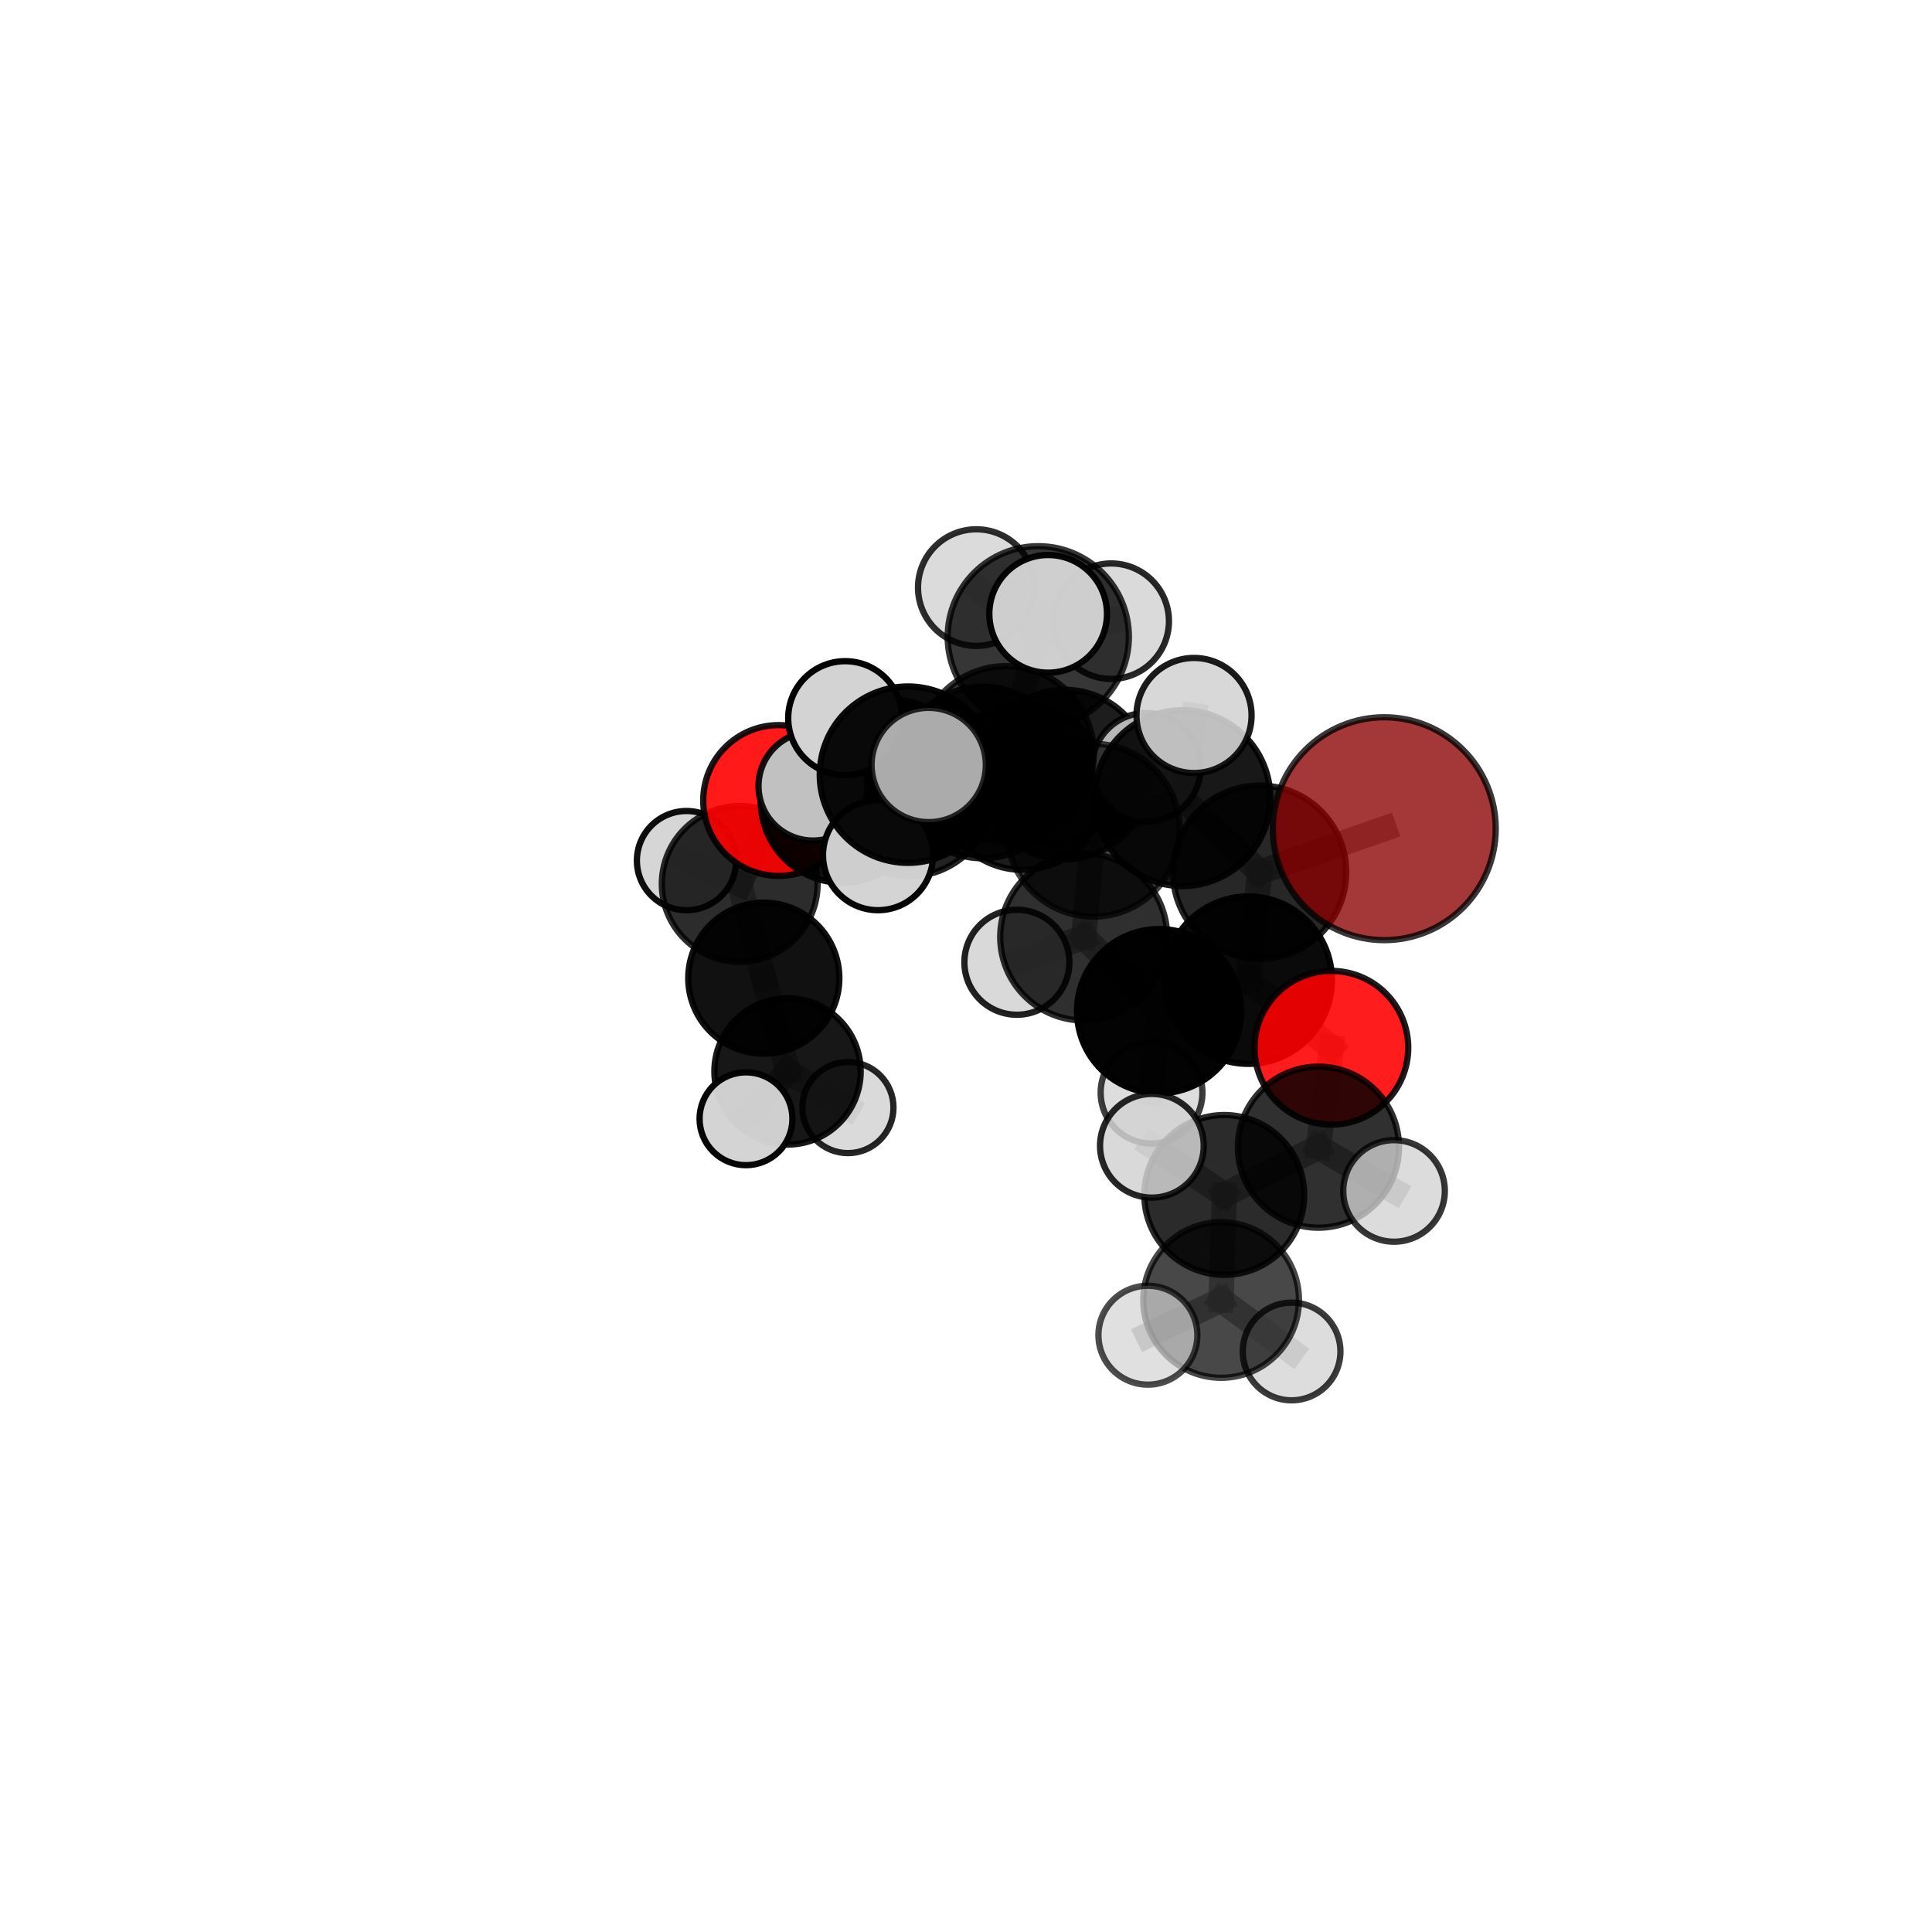 <?xml version="1.0" encoding="utf-8" standalone="no"?>
<!DOCTYPE svg PUBLIC "-//W3C//DTD SVG 1.1//EN"
  "http://www.w3.org/Graphics/SVG/1.1/DTD/svg11.dtd">
<svg xmlns:xlink="http://www.w3.org/1999/xlink" width="153pt" height="153pt" viewBox="0 0 153 153" xmlns="http://www.w3.org/2000/svg" version="1.1">
 <defs>
  <style type="text/css">*{stroke-linejoin: round; stroke-linecap: butt}</style>
 </defs>
 <g id="figure_1">
  <g id="patch_1">
   <path d="M 0 153 
L 153 153 
L 153 0 
L 0 0 
L 0 153 
z
" style="fill: none"/>
  </g>
  <g id="patch_2">
   <path d="M 7.2 145.8 
L 145.8 145.8 
L 145.8 7.2 
L 7.2 7.2 
L 7.2 145.8 
z
" style="fill: none"/>
  </g>
  <g id="axes_1">
   <g id="line2d_1">
    <path d="M 109.625 65.626 
L 99.751 69.069 
" clip-path="url(#p54e82bb437)" style="fill: none; stroke: #808080; stroke-opacity: 0.744; stroke-width: 2; stroke-linecap: square"/>
   </g>
   <g id="line2d_2">
    <path d="M 99.751 69.069 
L 98.851 77.62 
" clip-path="url(#p54e82bb437)" style="fill: none; stroke: #808080; stroke-opacity: 0.713; stroke-width: 2; stroke-linecap: square"/>
   </g>
   <g id="line2d_3">
    <path d="M 105.436 82.974 
L 98.851 77.62 
" clip-path="url(#p54e82bb437)" style="fill: none; stroke: #808080; stroke-opacity: 0.688; stroke-width: 2; stroke-linecap: square"/>
   </g>
   <g id="line2d_4">
    <path d="M 105.436 82.974 
L 104.411 90.846 
" clip-path="url(#p54e82bb437)" style="fill: none; stroke: #808080; stroke-opacity: 0.67; stroke-width: 2; stroke-linecap: square"/>
   </g>
   <g id="line2d_5">
    <path d="M 104.411 90.846 
L 96.953 94.631 
" clip-path="url(#p54e82bb437)" style="fill: none; stroke: #808080; stroke-opacity: 0.655; stroke-width: 2; stroke-linecap: square"/>
   </g>
   <g id="line2d_6">
    <path d="M 104.411 90.846 
L 110.399 94.313 
" clip-path="url(#p54e82bb437)" style="fill: none; stroke: #808080; stroke-opacity: 0.653; stroke-width: 2; stroke-linecap: square"/>
   </g>
   <g id="line2d_7">
    <path d="M 61.661 63.394 
L 66.727 63.429 
" clip-path="url(#p54e82bb437)" style="fill: none; stroke: #808080; stroke-opacity: 0.668; stroke-width: 2; stroke-linecap: square"/>
   </g>
   <g id="line2d_8">
    <path d="M 61.661 63.394 
L 58.58 70 
" clip-path="url(#p54e82bb437)" style="fill: none; stroke: #808080; stroke-opacity: 0.646; stroke-width: 2; stroke-linecap: square"/>
   </g>
   <g id="line2d_9">
    <path d="M 58.58 70 
L 60.487 77.465 
" clip-path="url(#p54e82bb437)" style="fill: none; stroke: #808080; stroke-opacity: 0.616; stroke-width: 2; stroke-linecap: square"/>
   </g>
   <g id="line2d_10">
    <path d="M 58.58 70 
L 54.366 68.154 
" clip-path="url(#p54e82bb437)" style="fill: none; stroke: #808080; stroke-opacity: 0.628; stroke-width: 2; stroke-linecap: square"/>
   </g>
   <g id="line2d_11">
    <path d="M 79.67 59.704 
L 86.582 65.745 
" clip-path="url(#p54e82bb437)" style="fill: none; stroke: #808080; stroke-opacity: 0.737; stroke-width: 2; stroke-linecap: square"/>
   </g>
   <g id="line2d_12">
    <path d="M 79.67 59.704 
L 77.828 61.174 
" clip-path="url(#p54e82bb437)" style="fill: none; stroke: #808080; stroke-opacity: 0.733; stroke-width: 2; stroke-linecap: square"/>
   </g>
   <g id="line2d_13">
    <path d="M 79.67 59.704 
L 82.224 50.428 
" clip-path="url(#p54e82bb437)" style="fill: none; stroke: #808080; stroke-opacity: 0.763; stroke-width: 2; stroke-linecap: square"/>
   </g>
   <g id="line2d_14">
    <path d="M 79.67 59.704 
L 71.902 61.348 
" clip-path="url(#p54e82bb437)" style="fill: none; stroke: #808080; stroke-opacity: 0.747; stroke-width: 2; stroke-linecap: square"/>
   </g>
   <g id="line2d_15">
    <path d="M 86.582 65.745 
L 93.635 63.206 
" clip-path="url(#p54e82bb437)" style="fill: none; stroke: #808080; stroke-opacity: 0.738; stroke-width: 2; stroke-linecap: square"/>
   </g>
   <g id="line2d_16">
    <path d="M 86.582 65.745 
L 85.822 74.201 
" clip-path="url(#p54e82bb437)" style="fill: none; stroke: #808080; stroke-opacity: 0.711; stroke-width: 2; stroke-linecap: square"/>
   </g>
   <g id="line2d_17">
    <path d="M 77.828 61.174 
L 70.493 62.1 
" clip-path="url(#p54e82bb437)" style="fill: none; stroke: #808080; stroke-opacity: 0.715; stroke-width: 2; stroke-linecap: square"/>
   </g>
   <g id="line2d_18">
    <path d="M 77.828 61.174 
L 84.322 61.34 
" clip-path="url(#p54e82bb437)" style="fill: none; stroke: #808080; stroke-opacity: 0.714; stroke-width: 2; stroke-linecap: square"/>
   </g>
   <g id="line2d_19">
    <path d="M 82.224 50.428 
L 77.318 46.532 
" clip-path="url(#p54e82bb437)" style="fill: none; stroke: #808080; stroke-opacity: 0.785; stroke-width: 2; stroke-linecap: square"/>
   </g>
   <g id="line2d_20">
    <path d="M 82.224 50.428 
L 83.006 48.612 
" clip-path="url(#p54e82bb437)" style="fill: none; stroke: #808080; stroke-opacity: 0.79; stroke-width: 2; stroke-linecap: square"/>
   </g>
   <g id="line2d_21">
    <path d="M 82.224 50.428 
L 87.998 49.194 
" clip-path="url(#p54e82bb437)" style="fill: none; stroke: #808080; stroke-opacity: 0.779; stroke-width: 2; stroke-linecap: square"/>
   </g>
   <g id="line2d_22">
    <path d="M 71.902 61.348 
L 66.934 56.873 
" clip-path="url(#p54e82bb437)" style="fill: none; stroke: #808080; stroke-opacity: 0.757; stroke-width: 2; stroke-linecap: square"/>
   </g>
   <g id="line2d_23">
    <path d="M 71.902 61.348 
L 69.533 67.722 
" clip-path="url(#p54e82bb437)" style="fill: none; stroke: #808080; stroke-opacity: 0.737; stroke-width: 2; stroke-linecap: square"/>
   </g>
   <g id="line2d_24">
    <path d="M 71.902 61.348 
L 73.547 60.581 
" clip-path="url(#p54e82bb437)" style="fill: none; stroke: #808080; stroke-opacity: 0.758; stroke-width: 2; stroke-linecap: square"/>
   </g>
   <g id="line2d_25">
    <path d="M 93.635 63.206 
L 99.751 69.069 
" clip-path="url(#p54e82bb437)" style="fill: none; stroke: #808080; stroke-opacity: 0.739; stroke-width: 2; stroke-linecap: square"/>
   </g>
   <g id="line2d_26">
    <path d="M 93.635 63.206 
L 94.558 56.66 
" clip-path="url(#p54e82bb437)" style="fill: none; stroke: #808080; stroke-opacity: 0.761; stroke-width: 2; stroke-linecap: square"/>
   </g>
   <g id="line2d_27">
    <path d="M 85.822 74.201 
L 91.791 80.078 
" clip-path="url(#p54e82bb437)" style="fill: none; stroke: #808080; stroke-opacity: 0.685; stroke-width: 2; stroke-linecap: square"/>
   </g>
   <g id="line2d_28">
    <path d="M 85.822 74.201 
L 80.529 76.204 
" clip-path="url(#p54e82bb437)" style="fill: none; stroke: #808080; stroke-opacity: 0.685; stroke-width: 2; stroke-linecap: square"/>
   </g>
   <g id="line2d_29">
    <path d="M 70.493 62.1 
L 72.04 62.809 
" clip-path="url(#p54e82bb437)" style="fill: none; stroke: #808080; stroke-opacity: 0.699; stroke-width: 2; stroke-linecap: square"/>
   </g>
   <g id="line2d_30">
    <path d="M 70.493 62.1 
L 64.383 62.25 
" clip-path="url(#p54e82bb437)" style="fill: none; stroke: #808080; stroke-opacity: 0.712; stroke-width: 2; stroke-linecap: square"/>
   </g>
   <g id="line2d_31">
    <path d="M 84.322 61.34 
L 80.981 62.305 
" clip-path="url(#p54e82bb437)" style="fill: none; stroke: #808080; stroke-opacity: 0.698; stroke-width: 2; stroke-linecap: square"/>
   </g>
   <g id="line2d_32">
    <path d="M 84.322 61.34 
L 90.78 60.765 
" clip-path="url(#p54e82bb437)" style="fill: none; stroke: #808080; stroke-opacity: 0.71; stroke-width: 2; stroke-linecap: square"/>
   </g>
   <g id="line2d_33">
    <path d="M 72.04 62.809 
L 66.727 63.429 
" clip-path="url(#p54e82bb437)" style="fill: none; stroke: #808080; stroke-opacity: 0.681; stroke-width: 2; stroke-linecap: square"/>
   </g>
   <g id="line2d_34">
    <path d="M 91.791 80.078 
L 98.851 77.62 
" clip-path="url(#p54e82bb437)" style="fill: none; stroke: #808080; stroke-opacity: 0.686; stroke-width: 2; stroke-linecap: square"/>
   </g>
   <g id="line2d_35">
    <path d="M 91.791 80.078 
L 91.195 86.529 
" clip-path="url(#p54e82bb437)" style="fill: none; stroke: #808080; stroke-opacity: 0.663; stroke-width: 2; stroke-linecap: square"/>
   </g>
   <g id="line2d_36">
    <path d="M 80.981 62.305 
L 72.04 62.809 
" clip-path="url(#p54e82bb437)" style="fill: none; stroke: #808080; stroke-opacity: 0.688; stroke-width: 2; stroke-linecap: square"/>
   </g>
   <g id="line2d_37">
    <path d="M 80.981 62.305 
L 83.896 62.621 
" clip-path="url(#p54e82bb437)" style="fill: none; stroke: #808080; stroke-opacity: 0.682; stroke-width: 2; stroke-linecap: square"/>
   </g>
   <g id="line2d_38">
    <path d="M 96.953 94.631 
L 96.704 102.949 
" clip-path="url(#p54e82bb437)" style="fill: none; stroke: #808080; stroke-opacity: 0.64; stroke-width: 2; stroke-linecap: square"/>
   </g>
   <g id="line2d_39">
    <path d="M 96.953 94.631 
L 91.22 90.737 
" clip-path="url(#p54e82bb437)" style="fill: none; stroke: #808080; stroke-opacity: 0.659; stroke-width: 2; stroke-linecap: square"/>
   </g>
   <g id="line2d_40">
    <path d="M 60.487 77.465 
L 62.366 84.849 
" clip-path="url(#p54e82bb437)" style="fill: none; stroke: #808080; stroke-opacity: 0.591; stroke-width: 2; stroke-linecap: square"/>
   </g>
   <g id="line2d_41">
    <path d="M 96.704 102.949 
L 90.904 105.739 
" clip-path="url(#p54e82bb437)" style="fill: none; stroke: #808080; stroke-opacity: 0.626; stroke-width: 2; stroke-linecap: square"/>
   </g>
   <g id="line2d_42">
    <path d="M 96.704 102.949 
L 102.284 107.027 
" clip-path="url(#p54e82bb437)" style="fill: none; stroke: #808080; stroke-opacity: 0.621; stroke-width: 2; stroke-linecap: square"/>
   </g>
   <g id="line2d_43">
    <path d="M 62.366 84.849 
L 59.078 88.597 
" clip-path="url(#p54e82bb437)" style="fill: none; stroke: #808080; stroke-opacity: 0.576; stroke-width: 2; stroke-linecap: square"/>
   </g>
   <g id="line2d_44">
    <path d="M 62.366 84.849 
L 67.149 87.711 
" clip-path="url(#p54e82bb437)" style="fill: none; stroke: #808080; stroke-opacity: 0.569; stroke-width: 2; stroke-linecap: square"/>
   </g>
   <g id="Path3DCollection_1">
    <path d="M 54.366 72.082 
C 55.407 72.082 56.407 71.668 57.143 70.931 
C 57.88 70.195 58.294 69.195 58.294 68.154 
C 58.294 67.112 57.88 66.112 57.143 65.376 
C 56.407 64.639 55.407 64.225 54.366 64.225 
C 53.324 64.225 52.325 64.639 51.588 65.376 
C 50.851 66.112 50.437 67.112 50.437 68.154 
C 50.437 69.195 50.851 70.195 51.588 70.931 
C 52.325 71.668 53.324 72.082 54.366 72.082 
z
" clip-path="url(#p54e82bb437)" style="fill: #d3d3d3; fill-opacity: 0.945; stroke: #000000; stroke-opacity: 0.945; stroke-width: 0.5"/>
    <path d="M 67.149 91.319 
C 68.106 91.319 69.023 90.939 69.7 90.262 
C 70.377 89.586 70.757 88.668 70.757 87.711 
C 70.757 86.754 70.377 85.836 69.7 85.159 
C 69.023 84.483 68.106 84.103 67.149 84.103 
C 66.192 84.103 65.274 84.483 64.597 85.159 
C 63.92 85.836 63.54 86.754 63.54 87.711 
C 63.54 88.668 63.92 89.586 64.597 90.262 
C 65.274 90.939 66.192 91.319 67.149 91.319 
z
" clip-path="url(#p54e82bb437)" style="fill: #d3d3d3; fill-opacity: 0.851; stroke: #000000; stroke-opacity: 0.851; stroke-width: 0.5"/>
    <path d="M 58.58 76.168 
C 60.216 76.168 61.785 75.518 62.942 74.362 
C 64.099 73.205 64.749 71.636 64.749 70 
C 64.749 68.364 64.099 66.795 62.942 65.639 
C 61.785 64.482 60.216 63.832 58.58 63.832 
C 56.944 63.832 55.375 64.482 54.219 65.639 
C 53.062 66.795 52.412 68.364 52.412 70 
C 52.412 71.636 53.062 73.205 54.219 74.362 
C 55.375 75.518 56.944 76.168 58.58 76.168 
z
" clip-path="url(#p54e82bb437)" style="fill-opacity: 0.828; stroke: #000000; stroke-opacity: 0.828; stroke-width: 0.5"/>
    <path d="M 60.487 83.447 
C 62.073 83.447 63.595 82.817 64.717 81.695 
C 65.839 80.573 66.469 79.051 66.469 77.465 
C 66.469 75.878 65.839 74.356 64.717 73.235 
C 63.595 72.113 62.073 71.482 60.487 71.482 
C 58.9 71.482 57.379 72.113 56.257 73.235 
C 55.135 74.356 54.505 75.878 54.505 77.465 
C 54.505 79.051 55.135 80.573 56.257 81.695 
C 57.379 82.817 58.9 83.447 60.487 83.447 
z
" clip-path="url(#p54e82bb437)" style="fill-opacity: 0.931; stroke: #000000; stroke-opacity: 0.931; stroke-width: 0.5"/>
    <path d="M 62.366 90.641 
C 63.902 90.641 65.375 90.031 66.461 88.945 
C 67.548 87.858 68.158 86.385 68.158 84.849 
C 68.158 83.313 67.548 81.84 66.461 80.754 
C 65.375 79.667 63.902 79.057 62.366 79.057 
C 60.83 79.057 59.357 79.667 58.27 80.754 
C 57.184 81.84 56.574 83.313 56.574 84.849 
C 56.574 86.385 57.184 87.858 58.27 88.945 
C 59.357 90.031 60.83 90.641 62.366 90.641 
z
" clip-path="url(#p54e82bb437)" style="fill-opacity: 0.91; stroke: #000000; stroke-opacity: 0.91; stroke-width: 0.5"/>
    <path d="M 61.661 69.363 
C 63.244 69.363 64.763 68.734 65.882 67.614 
C 67.001 66.495 67.63 64.977 67.63 63.394 
C 67.63 61.811 67.001 60.292 65.882 59.173 
C 64.763 58.053 63.244 57.424 61.661 57.424 
C 60.078 57.424 58.56 58.053 57.44 59.173 
C 56.321 60.292 55.692 61.811 55.692 63.394 
C 55.692 64.977 56.321 66.495 57.44 67.614 
C 58.56 68.734 60.078 69.363 61.661 69.363 
z
" clip-path="url(#p54e82bb437)" style="fill: #ff0000; fill-opacity: 0.901; stroke: #000000; stroke-opacity: 0.901; stroke-width: 0.5"/>
    <path d="M 59.078 92.274 
C 60.053 92.274 60.988 91.887 61.678 91.197 
C 62.367 90.508 62.755 89.572 62.755 88.597 
C 62.755 87.622 62.367 86.687 61.678 85.997 
C 60.988 85.308 60.053 84.92 59.078 84.92 
C 58.103 84.92 57.168 85.308 56.478 85.997 
C 55.789 86.687 55.401 87.622 55.401 88.597 
C 55.401 89.572 55.789 90.508 56.478 91.197 
C 57.168 91.887 58.103 92.274 59.078 92.274 
z
" clip-path="url(#p54e82bb437)" style="fill: #d3d3d3; fill-opacity: 0.976; stroke: #000000; stroke-opacity: 0.976; stroke-width: 0.5"/>
    <path d="M 83.896 66.765 
C 84.995 66.765 86.049 66.328 86.826 65.551 
C 87.603 64.774 88.04 63.72 88.04 62.621 
C 88.04 61.522 87.603 60.467 86.826 59.69 
C 86.049 58.913 84.995 58.476 83.896 58.476 
C 82.797 58.476 81.743 58.913 80.966 59.69 
C 80.188 60.467 79.752 61.522 79.752 62.621 
C 79.752 63.72 80.188 64.774 80.966 65.551 
C 81.743 66.328 82.797 66.765 83.896 66.765 
z
" clip-path="url(#p54e82bb437)" style="fill: #d3d3d3; fill-opacity: 0.938; stroke: #000000; stroke-opacity: 0.938; stroke-width: 0.5"/>
    <path d="M 66.727 69.913 
C 68.446 69.913 70.096 69.23 71.312 68.014 
C 72.527 66.798 73.211 65.148 73.211 63.429 
C 73.211 61.709 72.527 60.06 71.312 58.844 
C 70.096 57.628 68.446 56.945 66.727 56.945 
C 65.007 56.945 63.358 57.628 62.142 58.844 
C 60.926 60.06 60.243 61.709 60.243 63.429 
C 60.243 65.148 60.926 66.798 62.142 68.014 
C 63.358 69.23 65.007 69.913 66.727 69.913 
z
" clip-path="url(#p54e82bb437)" style="fill-opacity: 0.934; stroke: #000000; stroke-opacity: 0.934; stroke-width: 0.5"/>
    <path d="M 80.981 68.885 
C 82.726 68.885 84.4 68.191 85.634 66.957 
C 86.868 65.724 87.561 64.05 87.561 62.305 
C 87.561 60.56 86.868 58.886 85.634 57.653 
C 84.4 56.419 82.726 55.726 80.981 55.726 
C 79.237 55.726 77.563 56.419 76.329 57.653 
C 75.095 58.886 74.402 60.56 74.402 62.305 
C 74.402 64.05 75.095 65.724 76.329 66.957 
C 77.563 68.191 79.237 68.885 80.981 68.885 
z
" clip-path="url(#p54e82bb437)" style="fill-opacity: 0.887; stroke: #000000; stroke-opacity: 0.887; stroke-width: 0.5"/>
    <path d="M 72.04 69.39 
C 73.785 69.39 75.459 68.696 76.693 67.462 
C 77.928 66.228 78.621 64.554 78.621 62.809 
C 78.621 61.063 77.928 59.389 76.693 58.155 
C 75.459 56.921 73.785 56.228 72.04 56.228 
C 70.295 56.228 68.621 56.921 67.386 58.155 
C 66.152 59.389 65.459 61.063 65.459 62.809 
C 65.459 64.554 66.152 66.228 67.386 67.462 
C 68.621 68.696 70.295 69.39 72.04 69.39 
z
" clip-path="url(#p54e82bb437)" style="fill-opacity: 0.866; stroke: #000000; stroke-opacity: 0.866; stroke-width: 0.5"/>
    <path d="M 84.322 68.047 
C 86.101 68.047 87.807 67.34 89.064 66.082 
C 90.322 64.825 91.029 63.118 91.029 61.34 
C 91.029 59.561 90.322 57.855 89.064 56.597 
C 87.807 55.339 86.101 54.632 84.322 54.632 
C 82.543 54.632 80.837 55.339 79.579 56.597 
C 78.321 57.855 77.615 59.561 77.615 61.34 
C 77.615 63.118 78.321 64.825 79.579 66.082 
C 80.837 67.34 82.543 68.047 84.322 68.047 
z
" clip-path="url(#p54e82bb437)" style="fill-opacity: 0.884; stroke: #000000; stroke-opacity: 0.884; stroke-width: 0.5"/>
    <path d="M 90.78 65.07 
C 91.922 65.07 93.017 64.616 93.824 63.809 
C 94.631 63.002 95.085 61.907 95.085 60.765 
C 95.085 59.624 94.631 58.529 93.824 57.721 
C 93.017 56.914 91.922 56.461 90.78 56.461 
C 89.639 56.461 88.544 56.914 87.736 57.721 
C 86.929 58.529 86.476 59.624 86.476 60.765 
C 86.476 61.907 86.929 63.002 87.736 63.809 
C 88.544 64.616 89.639 65.07 90.78 65.07 
z
" clip-path="url(#p54e82bb437)" style="fill: #d3d3d3; fill-opacity: 0.846; stroke: #000000; stroke-opacity: 0.846; stroke-width: 0.5"/>
    <path d="M 70.493 68.823 
C 72.276 68.823 73.986 68.114 75.246 66.854 
C 76.507 65.593 77.215 63.883 77.215 62.1 
C 77.215 60.318 76.507 58.608 75.246 57.347 
C 73.986 56.086 72.276 55.378 70.493 55.378 
C 68.71 55.378 67 56.086 65.74 57.347 
C 64.479 58.608 63.771 60.318 63.771 62.1 
C 63.771 63.883 64.479 65.593 65.74 66.854 
C 67 68.114 68.71 68.823 70.493 68.823 
z
" clip-path="url(#p54e82bb437)" style="fill-opacity: 0.86; stroke: #000000; stroke-opacity: 0.86; stroke-width: 0.5"/>
    <path d="M 64.383 66.564 
C 65.527 66.564 66.624 66.11 67.433 65.301 
C 68.242 64.492 68.697 63.395 68.697 62.25 
C 68.697 61.106 68.242 60.009 67.433 59.2 
C 66.624 58.391 65.527 57.937 64.383 57.937 
C 63.239 57.937 62.142 58.391 61.333 59.2 
C 60.524 60.009 60.069 61.106 60.069 62.25 
C 60.069 63.395 60.524 64.492 61.333 65.301 
C 62.142 66.11 63.239 66.564 64.383 66.564 
z
" clip-path="url(#p54e82bb437)" style="fill: #d3d3d3; fill-opacity: 0.913; stroke: #000000; stroke-opacity: 0.913; stroke-width: 0.5"/>
    <path d="M 77.828 67.97 
C 79.631 67.97 81.359 67.254 82.634 65.98 
C 83.908 64.705 84.624 62.977 84.624 61.174 
C 84.624 59.372 83.908 57.643 82.634 56.369 
C 81.359 55.094 79.631 54.378 77.828 54.378 
C 76.026 54.378 74.297 55.094 73.023 56.369 
C 71.748 57.643 71.032 59.372 71.032 61.174 
C 71.032 62.977 71.748 64.705 73.023 65.98 
C 74.297 67.254 76.026 67.97 77.828 67.97 
z
" clip-path="url(#p54e82bb437)" style="fill-opacity: 0.861; stroke: #000000; stroke-opacity: 0.861; stroke-width: 0.5"/>
    <path d="M 80.529 80.361 
C 81.631 80.361 82.688 79.923 83.468 79.144 
C 84.248 78.364 84.686 77.307 84.686 76.204 
C 84.686 75.102 84.248 74.044 83.468 73.265 
C 82.688 72.485 81.631 72.047 80.529 72.047 
C 79.426 72.047 78.369 72.485 77.589 73.265 
C 76.81 74.044 76.372 75.102 76.372 76.204 
C 76.372 77.307 76.81 78.364 77.589 79.144 
C 78.369 79.923 79.426 80.361 80.529 80.361 
z
" clip-path="url(#p54e82bb437)" style="fill: #d3d3d3; fill-opacity: 0.869; stroke: #000000; stroke-opacity: 0.869; stroke-width: 0.5"/>
    <path d="M 87.998 53.767 
C 89.211 53.767 90.374 53.285 91.232 52.428 
C 92.09 51.57 92.572 50.407 92.572 49.194 
C 92.572 47.981 92.09 46.817 91.232 45.96 
C 90.374 45.102 89.211 44.62 87.998 44.62 
C 86.785 44.62 85.622 45.102 84.764 45.96 
C 83.906 46.817 83.424 47.981 83.424 49.194 
C 83.424 50.407 83.906 51.57 84.764 52.428 
C 85.622 53.285 86.785 53.767 87.998 53.767 
z
" clip-path="url(#p54e82bb437)" style="fill: #d3d3d3; fill-opacity: 0.843; stroke: #000000; stroke-opacity: 0.843; stroke-width: 0.5"/>
    <path d="M 77.318 51.15 
C 78.542 51.15 79.717 50.663 80.583 49.797 
C 81.449 48.931 81.935 47.757 81.935 46.532 
C 81.935 45.308 81.449 44.133 80.583 43.267 
C 79.717 42.401 78.542 41.915 77.318 41.915 
C 76.093 41.915 74.919 42.401 74.053 43.267 
C 73.187 44.133 72.7 45.308 72.7 46.532 
C 72.7 47.757 73.187 48.931 74.053 49.797 
C 74.919 50.663 76.093 51.15 77.318 51.15 
z
" clip-path="url(#p54e82bb437)" style="fill: #d3d3d3; fill-opacity: 0.824; stroke: #000000; stroke-opacity: 0.824; stroke-width: 0.5"/>
    <path d="M 79.67 66.655 
C 81.513 66.655 83.281 65.922 84.584 64.619 
C 85.888 63.315 86.62 61.547 86.62 59.704 
C 86.62 57.861 85.888 56.093 84.584 54.79 
C 83.281 53.486 81.513 52.754 79.67 52.754 
C 77.827 52.754 76.059 53.486 74.755 54.79 
C 73.452 56.093 72.72 57.861 72.72 59.704 
C 72.72 61.547 73.452 63.315 74.755 64.619 
C 76.059 65.922 77.827 66.655 79.67 66.655 
z
" clip-path="url(#p54e82bb437)" style="fill-opacity: 0.786; stroke: #000000; stroke-opacity: 0.786; stroke-width: 0.5"/>
    <path d="M 85.822 80.813 
C 87.576 80.813 89.257 80.116 90.497 78.876 
C 91.737 77.636 92.433 75.955 92.433 74.201 
C 92.433 72.448 91.737 70.767 90.497 69.527 
C 89.257 68.287 87.576 67.59 85.822 67.59 
C 84.069 67.59 82.387 68.287 81.148 69.527 
C 79.908 70.767 79.211 72.448 79.211 74.201 
C 79.211 75.955 79.908 77.636 81.148 78.876 
C 82.387 80.116 84.069 80.813 85.822 80.813 
z
" clip-path="url(#p54e82bb437)" style="fill-opacity: 0.815; stroke: #000000; stroke-opacity: 0.815; stroke-width: 0.5"/>
    <path d="M 91.195 90.559 
C 92.263 90.559 93.289 90.135 94.044 89.379 
C 94.8 88.623 95.225 87.598 95.225 86.529 
C 95.225 85.46 94.8 84.435 94.044 83.679 
C 93.289 82.923 92.263 82.499 91.195 82.499 
C 90.126 82.499 89.1 82.923 88.345 83.679 
C 87.589 84.435 87.164 85.46 87.164 86.529 
C 87.164 87.598 87.589 88.623 88.345 89.379 
C 89.1 90.135 90.126 90.559 91.195 90.559 
z
" clip-path="url(#p54e82bb437)" style="fill: #d3d3d3; fill-opacity: 0.755; stroke: #000000; stroke-opacity: 0.755; stroke-width: 0.5"/>
    <path d="M 82.224 57.602 
C 84.127 57.602 85.952 56.846 87.297 55.5 
C 88.642 54.155 89.398 52.33 89.398 50.428 
C 89.398 48.525 88.642 46.7 87.297 45.355 
C 85.952 44.009 84.127 43.254 82.224 43.254 
C 80.322 43.254 78.497 44.009 77.152 45.355 
C 75.806 46.7 75.05 48.525 75.05 50.428 
C 75.05 52.33 75.806 54.155 77.152 55.5 
C 78.497 56.846 80.322 57.602 82.224 57.602 
z
" clip-path="url(#p54e82bb437)" style="fill-opacity: 0.786; stroke: #000000; stroke-opacity: 0.786; stroke-width: 0.5"/>
    <path d="M 86.582 72.589 
C 88.397 72.589 90.138 71.868 91.421 70.584 
C 92.705 69.301 93.426 67.56 93.426 65.745 
C 93.426 63.93 92.705 62.189 91.421 60.906 
C 90.138 59.623 88.397 58.902 86.582 58.902 
C 84.767 58.902 83.026 59.623 81.743 60.906 
C 80.46 62.189 79.739 63.93 79.739 65.745 
C 79.739 67.56 80.46 69.301 81.743 70.584 
C 83.026 71.868 84.767 72.589 86.582 72.589 
z
" clip-path="url(#p54e82bb437)" style="fill-opacity: 0.723; stroke: #000000; stroke-opacity: 0.723; stroke-width: 0.5"/>
    <path d="M 91.791 86.579 
C 93.515 86.579 95.169 85.894 96.388 84.675 
C 97.608 83.456 98.293 81.802 98.293 80.078 
C 98.293 78.354 97.608 76.7 96.388 75.481 
C 95.169 74.261 93.515 73.576 91.791 73.576 
C 90.067 73.576 88.413 74.261 87.194 75.481 
C 85.975 76.7 85.29 78.354 85.29 80.078 
C 85.29 81.802 85.975 83.456 87.194 84.675 
C 88.413 85.894 90.067 86.579 91.791 86.579 
z
" clip-path="url(#p54e82bb437)" style="fill-opacity: 0.987; stroke: #000000; stroke-opacity: 0.987; stroke-width: 0.5"/>
    <path d="M 66.934 61.387 
C 68.131 61.387 69.279 60.911 70.125 60.065 
C 70.972 59.219 71.447 58.07 71.447 56.873 
C 71.447 55.676 70.972 54.528 70.125 53.682 
C 69.279 52.835 68.131 52.36 66.934 52.36 
C 65.737 52.36 64.588 52.835 63.742 53.682 
C 62.896 54.528 62.42 55.676 62.42 56.873 
C 62.42 58.07 62.896 59.219 63.742 60.065 
C 64.588 60.911 65.737 61.387 66.934 61.387 
z
" clip-path="url(#p54e82bb437)" style="fill: #d3d3d3; stroke: #000000; stroke-width: 0.5"/>
    <path d="M 69.533 72.08 
C 70.688 72.08 71.797 71.621 72.614 70.803 
C 73.431 69.986 73.89 68.878 73.89 67.722 
C 73.89 66.567 73.431 65.458 72.614 64.641 
C 71.797 63.824 70.688 63.365 69.533 63.365 
C 68.377 63.365 67.269 63.824 66.452 64.641 
C 65.635 65.458 65.176 66.567 65.176 67.722 
C 65.176 68.878 65.635 69.986 66.452 70.803 
C 67.269 71.621 68.377 72.08 69.533 72.08 
z
" clip-path="url(#p54e82bb437)" style="fill: #d3d3d3; fill-opacity: 0.973; stroke: #000000; stroke-opacity: 0.973; stroke-width: 0.5"/>
    <path d="M 71.902 68.331 
C 73.754 68.331 75.531 67.596 76.84 66.286 
C 78.15 64.977 78.886 63.2 78.886 61.348 
C 78.886 59.496 78.15 57.72 76.84 56.41 
C 75.531 55.101 73.754 54.365 71.902 54.365 
C 70.05 54.365 68.274 55.101 66.964 56.41 
C 65.655 57.72 64.919 59.496 64.919 61.348 
C 64.919 63.2 65.655 64.977 66.964 66.286 
C 68.274 67.596 70.05 68.331 71.902 68.331 
z
" clip-path="url(#p54e82bb437)" style="fill-opacity: 0.954; stroke: #000000; stroke-opacity: 0.954; stroke-width: 0.5"/>
    <path d="M 93.635 70.17 
C 95.482 70.17 97.254 69.436 98.559 68.13 
C 99.865 66.824 100.599 65.053 100.599 63.206 
C 100.599 61.359 99.865 59.588 98.559 58.282 
C 97.254 56.976 95.482 56.242 93.635 56.242 
C 91.789 56.242 90.017 56.976 88.711 58.282 
C 87.406 59.588 86.672 61.359 86.672 63.206 
C 86.672 65.053 87.406 66.824 88.711 68.13 
C 90.017 69.436 91.789 70.17 93.635 70.17 
z
" clip-path="url(#p54e82bb437)" style="fill-opacity: 0.906; stroke: #000000; stroke-opacity: 0.906; stroke-width: 0.5"/>
    <path d="M 98.851 84.249 
C 100.609 84.249 102.295 83.551 103.538 82.308 
C 104.781 81.065 105.479 79.378 105.479 77.62 
C 105.479 75.862 104.781 74.176 103.538 72.933 
C 102.295 71.69 100.609 70.992 98.851 70.992 
C 97.093 70.992 95.406 71.69 94.163 72.933 
C 92.92 74.176 92.222 75.862 92.222 77.62 
C 92.222 79.378 92.92 81.065 94.163 82.308 
C 95.406 83.551 97.093 84.249 98.851 84.249 
z
" clip-path="url(#p54e82bb437)" style="fill-opacity: 0.958; stroke: #000000; stroke-opacity: 0.958; stroke-width: 0.5"/>
    <path d="M 83.006 53.27 
C 84.241 53.27 85.426 52.779 86.299 51.906 
C 87.173 51.032 87.664 49.847 87.664 48.612 
C 87.664 47.376 87.173 46.191 86.299 45.318 
C 85.426 44.444 84.241 43.953 83.006 43.953 
C 81.77 43.953 80.585 44.444 79.712 45.318 
C 78.838 46.191 78.347 47.376 78.347 48.612 
C 78.347 49.847 78.838 51.032 79.712 51.906 
C 80.585 52.779 81.77 53.27 83.006 53.27 
z
" clip-path="url(#p54e82bb437)" style="fill: #d3d3d3; fill-opacity: 0.968; stroke: #000000; stroke-opacity: 0.968; stroke-width: 0.5"/>
    <path d="M 94.558 61.217 
C 95.766 61.217 96.925 60.737 97.78 59.883 
C 98.634 59.028 99.115 57.869 99.115 56.66 
C 99.115 55.452 98.634 54.293 97.78 53.438 
C 96.925 52.584 95.766 52.104 94.558 52.104 
C 93.349 52.104 92.19 52.584 91.335 53.438 
C 90.481 54.293 90.001 55.452 90.001 56.66 
C 90.001 57.869 90.481 59.028 91.335 59.883 
C 92.19 60.737 93.349 61.217 94.558 61.217 
z
" clip-path="url(#p54e82bb437)" style="fill: #d3d3d3; fill-opacity: 0.893; stroke: #000000; stroke-opacity: 0.893; stroke-width: 0.5"/>
    <path d="M 99.751 75.929 
C 101.57 75.929 103.315 75.206 104.602 73.92 
C 105.888 72.633 106.611 70.888 106.611 69.069 
C 106.611 67.25 105.888 65.504 104.602 64.218 
C 103.315 62.932 101.57 62.209 99.751 62.209 
C 97.932 62.209 96.187 62.932 94.9 64.218 
C 93.614 65.504 92.891 67.25 92.891 69.069 
C 92.891 70.888 93.614 72.633 94.9 73.92 
C 96.187 75.206 97.932 75.929 99.751 75.929 
z
" clip-path="url(#p54e82bb437)" style="fill-opacity: 0.847; stroke: #000000; stroke-opacity: 0.847; stroke-width: 0.5"/>
    <path d="M 105.436 89.06 
C 107.05 89.06 108.598 88.418 109.739 87.277 
C 110.88 86.136 111.522 84.588 111.522 82.974 
C 111.522 81.36 110.88 79.812 109.739 78.67 
C 108.598 77.529 107.05 76.888 105.436 76.888 
C 103.822 76.888 102.274 77.529 101.133 78.67 
C 99.991 79.812 99.35 81.36 99.35 82.974 
C 99.35 84.588 99.991 86.136 101.133 87.277 
C 102.274 88.418 103.822 89.06 105.436 89.06 
z
" clip-path="url(#p54e82bb437)" style="fill: #ff0000; fill-opacity: 0.89; stroke: #000000; stroke-opacity: 0.89; stroke-width: 0.5"/>
    <path d="M 73.547 65.106 
C 74.747 65.106 75.898 64.629 76.746 63.78 
C 77.595 62.932 78.071 61.781 78.071 60.581 
C 78.071 59.381 77.595 58.23 76.746 57.381 
C 75.898 56.533 74.747 56.056 73.547 56.056 
C 72.347 56.056 71.196 56.533 70.347 57.381 
C 69.499 58.23 69.022 59.381 69.022 60.581 
C 69.022 61.781 69.499 62.932 70.347 63.78 
C 71.196 64.629 72.347 65.106 73.547 65.106 
z
" clip-path="url(#p54e82bb437)" style="fill: #d3d3d3; fill-opacity: 0.809; stroke: #000000; stroke-opacity: 0.809; stroke-width: 0.5"/>
    <path d="M 104.411 97.225 
C 106.103 97.225 107.725 96.553 108.921 95.356 
C 110.118 94.16 110.79 92.538 110.79 90.846 
C 110.79 89.154 110.118 87.532 108.921 86.335 
C 107.725 85.139 106.103 84.467 104.411 84.467 
C 102.719 84.467 101.097 85.139 99.9 86.335 
C 98.704 87.532 98.032 89.154 98.032 90.846 
C 98.032 92.538 98.704 94.16 99.9 95.356 
C 101.097 96.553 102.719 97.225 104.411 97.225 
z
" clip-path="url(#p54e82bb437)" style="fill-opacity: 0.811; stroke: #000000; stroke-opacity: 0.811; stroke-width: 0.5"/>
    <path d="M 110.399 98.335 
C 111.465 98.335 112.488 97.911 113.242 97.157 
C 113.997 96.403 114.42 95.38 114.42 94.313 
C 114.42 93.247 113.997 92.224 113.242 91.469 
C 112.488 90.715 111.465 90.292 110.399 90.292 
C 109.332 90.292 108.309 90.715 107.555 91.469 
C 106.801 92.224 106.377 93.247 106.377 94.313 
C 106.377 95.38 106.801 96.403 107.555 97.157 
C 108.309 97.911 109.332 98.335 110.399 98.335 
z
" clip-path="url(#p54e82bb437)" style="fill: #d3d3d3; fill-opacity: 0.783; stroke: #000000; stroke-opacity: 0.783; stroke-width: 0.5"/>
    <path d="M 96.953 100.96 
C 98.632 100.96 100.241 100.293 101.428 99.106 
C 102.615 97.919 103.282 96.31 103.282 94.631 
C 103.282 92.953 102.615 91.343 101.428 90.156 
C 100.241 88.969 98.632 88.302 96.953 88.302 
C 95.275 88.302 93.665 88.969 92.478 90.156 
C 91.291 91.343 90.624 92.953 90.624 94.631 
C 90.624 96.31 91.291 97.919 92.478 99.106 
C 93.665 100.293 95.275 100.96 96.953 100.96 
z
" clip-path="url(#p54e82bb437)" style="fill-opacity: 0.832; stroke: #000000; stroke-opacity: 0.832; stroke-width: 0.5"/>
    <path d="M 91.22 94.842 
C 92.309 94.842 93.353 94.41 94.123 93.64 
C 94.893 92.87 95.325 91.826 95.325 90.737 
C 95.325 89.649 94.893 88.605 94.123 87.835 
C 93.353 87.065 92.309 86.632 91.22 86.632 
C 90.132 86.632 89.088 87.065 88.318 87.835 
C 87.548 88.605 87.115 89.649 87.115 90.737 
C 87.115 91.826 87.548 92.87 88.318 93.64 
C 89.088 94.41 90.132 94.842 91.22 94.842 
z
" clip-path="url(#p54e82bb437)" style="fill: #d3d3d3; fill-opacity: 0.844; stroke: #000000; stroke-opacity: 0.844; stroke-width: 0.5"/>
    <path d="M 109.625 74.451 
C 111.966 74.451 114.211 73.521 115.865 71.866 
C 117.52 70.211 118.45 67.967 118.45 65.626 
C 118.45 63.286 117.52 61.041 115.865 59.386 
C 114.211 57.731 111.966 56.801 109.625 56.801 
C 107.285 56.801 105.04 57.731 103.385 59.386 
C 101.73 61.041 100.801 63.286 100.801 65.626 
C 100.801 67.967 101.73 70.211 103.385 71.866 
C 105.04 73.521 107.285 74.451 109.625 74.451 
z
" clip-path="url(#p54e82bb437)" style="fill: #8b0000; fill-opacity: 0.78; stroke: #000000; stroke-opacity: 0.78; stroke-width: 0.5"/>
    <path d="M 102.284 110.895 
C 103.309 110.895 104.293 110.488 105.019 109.762 
C 105.744 109.037 106.152 108.053 106.152 107.027 
C 106.152 106.001 105.744 105.017 105.019 104.292 
C 104.293 103.566 103.309 103.159 102.284 103.159 
C 101.258 103.159 100.274 103.566 99.548 104.292 
C 98.823 105.017 98.415 106.001 98.415 107.027 
C 98.415 108.053 98.823 109.037 99.548 109.762 
C 100.274 110.488 101.258 110.895 102.284 110.895 
z
" clip-path="url(#p54e82bb437)" style="fill: #d3d3d3; fill-opacity: 0.767; stroke: #000000; stroke-opacity: 0.767; stroke-width: 0.5"/>
    <path d="M 96.704 109.113 
C 98.339 109.113 99.907 108.463 101.063 107.307 
C 102.219 106.151 102.868 104.583 102.868 102.949 
C 102.868 101.314 102.219 99.746 101.063 98.59 
C 99.907 97.434 98.339 96.785 96.704 96.785 
C 95.07 96.785 93.502 97.434 92.346 98.59 
C 91.19 99.746 90.54 101.314 90.54 102.949 
C 90.54 104.583 91.19 106.151 92.346 107.307 
C 93.502 108.463 95.07 109.113 96.704 109.113 
z
" clip-path="url(#p54e82bb437)" style="fill-opacity: 0.717; stroke: #000000; stroke-opacity: 0.717; stroke-width: 0.5"/>
    <path d="M 90.904 109.655 
C 91.943 109.655 92.939 109.243 93.674 108.508 
C 94.408 107.774 94.821 106.777 94.821 105.739 
C 94.821 104.7 94.408 103.703 93.674 102.969 
C 92.939 102.234 91.943 101.822 90.904 101.822 
C 89.866 101.822 88.869 102.234 88.135 102.969 
C 87.4 103.703 86.988 104.7 86.988 105.739 
C 86.988 106.777 87.4 107.774 88.135 108.508 
C 88.869 109.243 89.866 109.655 90.904 109.655 
z
" clip-path="url(#p54e82bb437)" style="fill: #d3d3d3; fill-opacity: 0.7; stroke: #000000; stroke-opacity: 0.7; stroke-width: 0.5"/>
   </g>
  </g>
 </g>
 <defs>
  <clipPath id="p54e82bb437">
   <rect x="7.2" y="7.2" width="138.6" height="138.6"/>
  </clipPath>
 </defs>
</svg>
